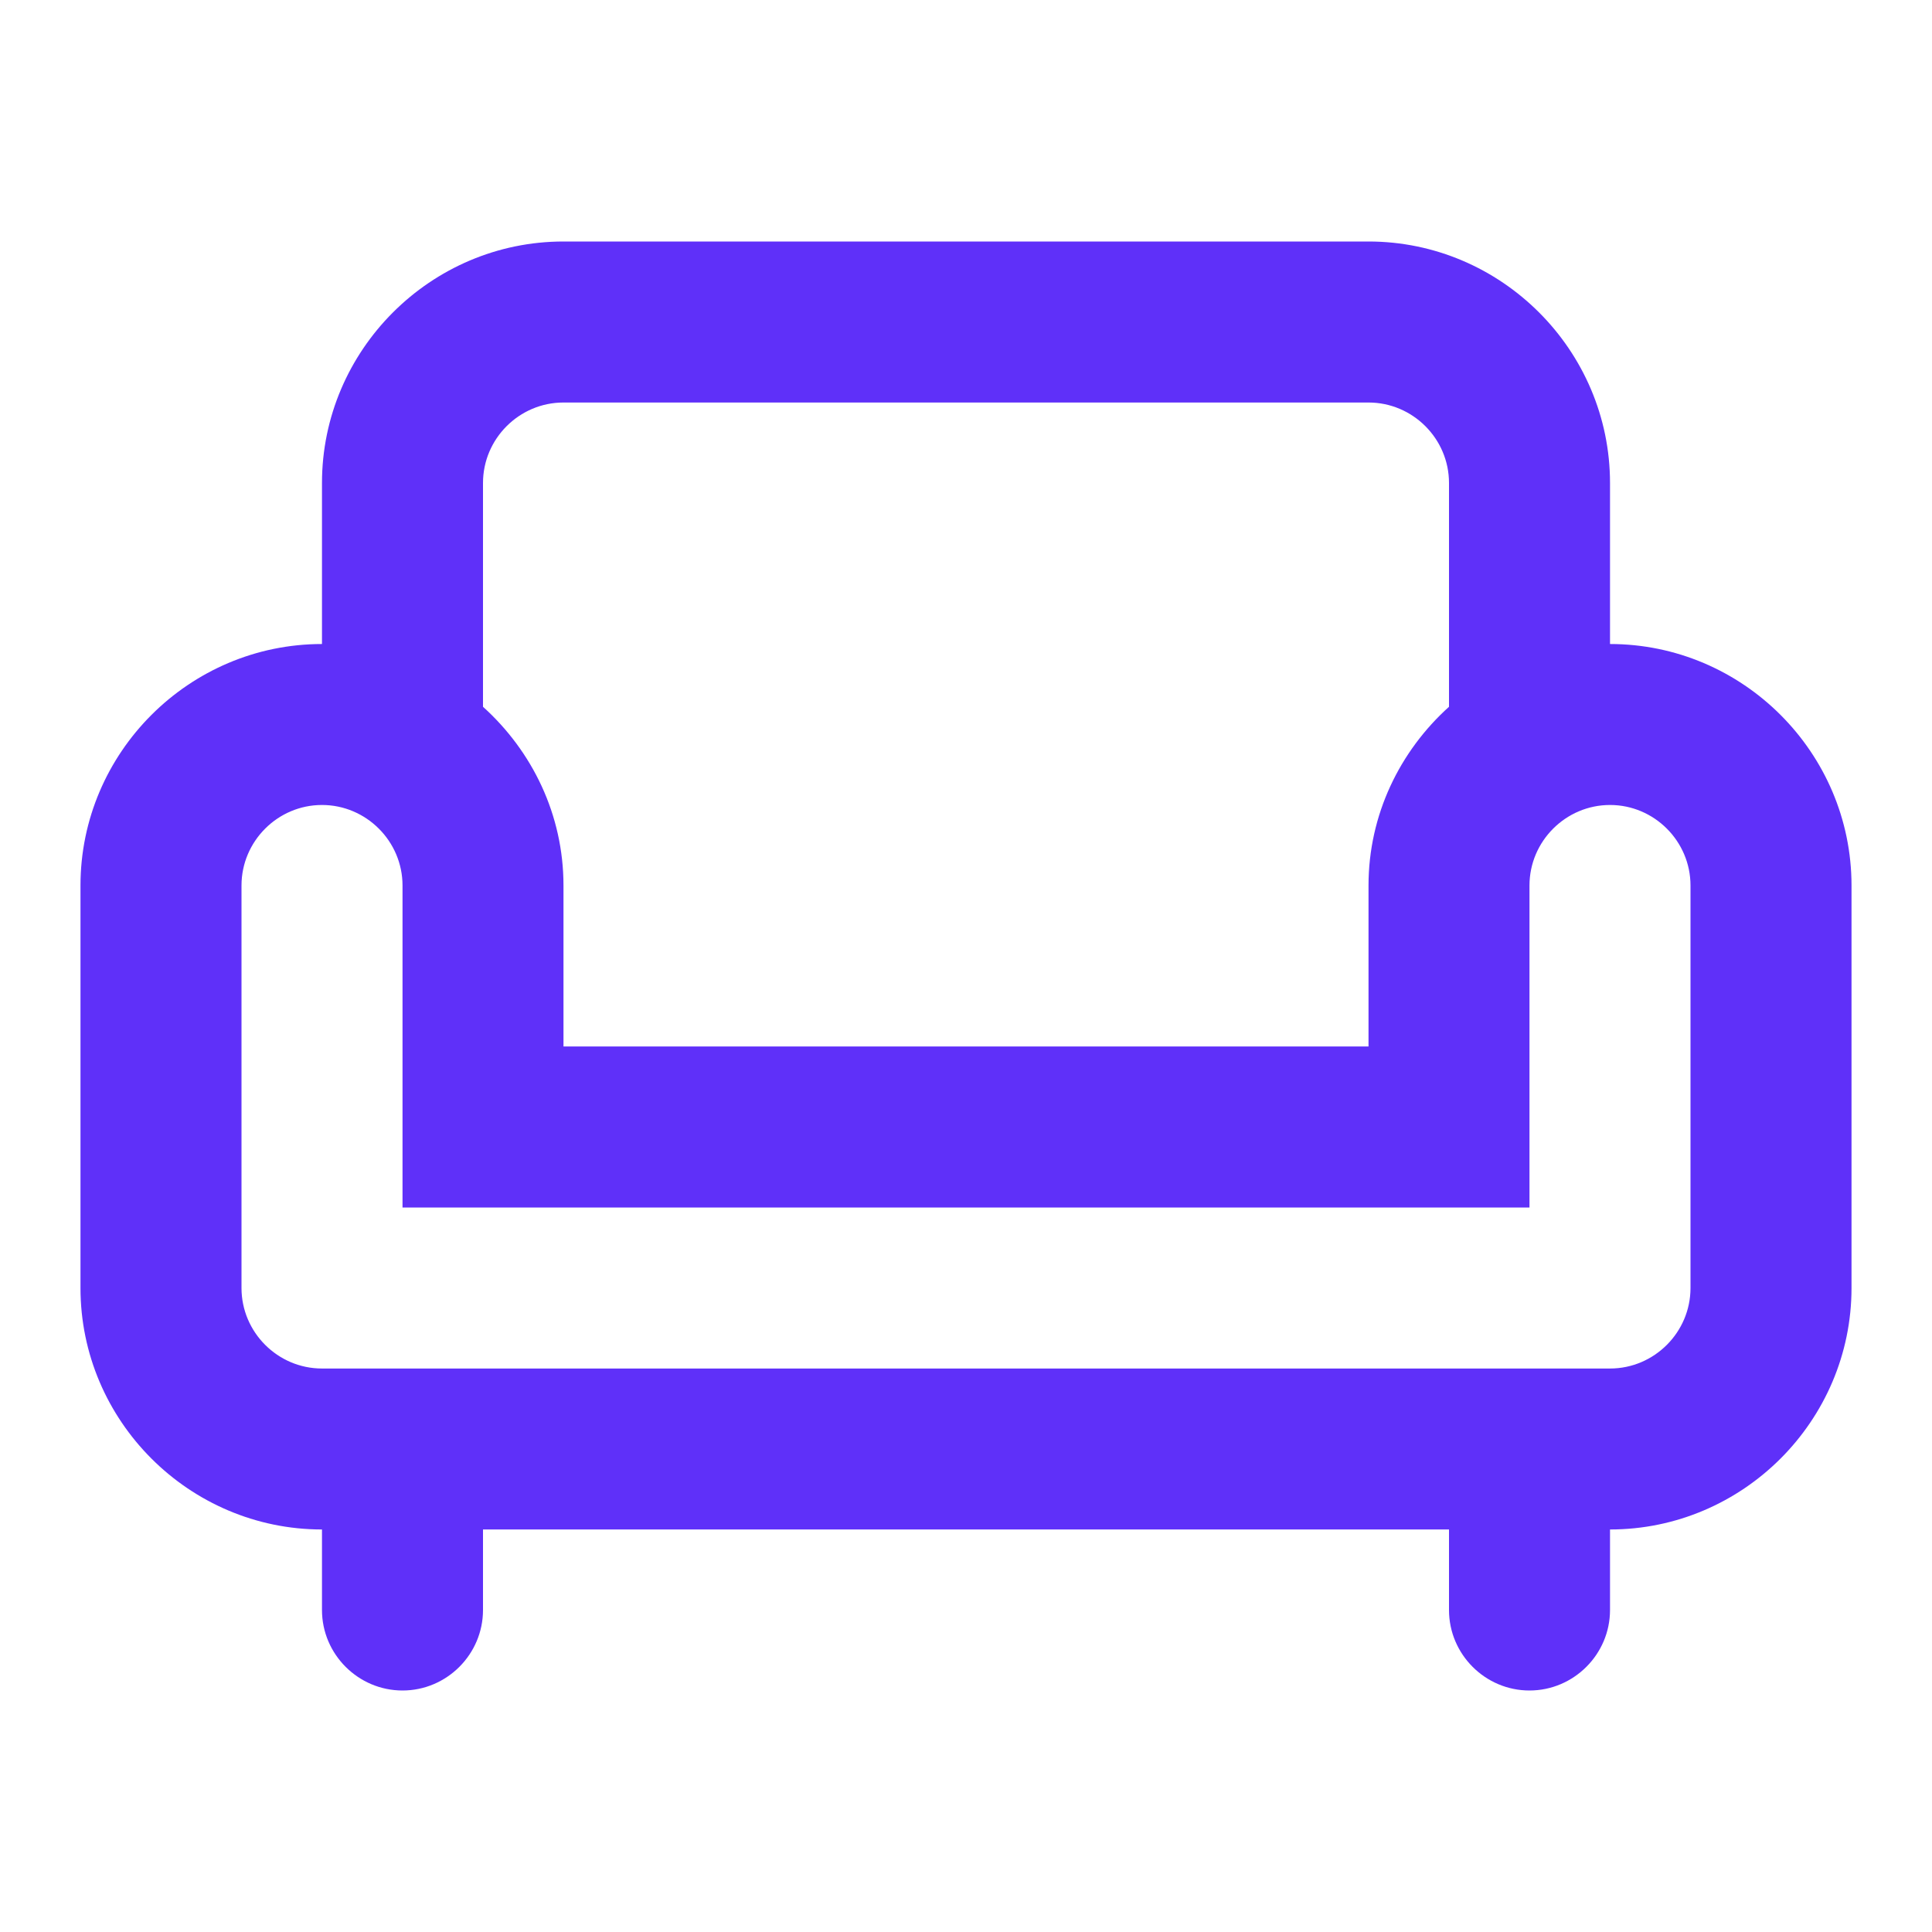 <svg width="35" height="35" viewBox="0 0 35 35" fill="none" xmlns="http://www.w3.org/2000/svg">
<path d="M29.167 11.667V8.75C29.167 6.344 27.198 4.375 24.792 4.375H10.208C7.802 4.375 5.833 6.344 5.833 8.75V11.667C3.427 11.667 1.458 13.635 1.458 16.042V23.333C1.458 25.74 3.427 27.708 5.833 27.708V29.167C5.833 29.969 6.49 30.625 7.292 30.625C8.094 30.625 8.75 29.969 8.75 29.167V27.708H26.25V29.167C26.25 29.969 26.906 30.625 27.708 30.625C28.51 30.625 29.167 29.969 29.167 29.167V27.708C31.573 27.708 33.542 25.74 33.542 23.333V16.042C33.542 13.635 31.573 11.667 29.167 11.667ZM8.75 8.75C8.75 7.948 9.406 7.292 10.208 7.292H24.792C25.594 7.292 26.25 7.948 26.25 8.75V12.804C25.36 13.606 24.792 14.758 24.792 16.042V18.958H10.208V16.042C10.208 14.758 9.64 13.606 8.75 12.804V8.75ZM30.625 23.333C30.625 24.135 29.969 24.792 29.167 24.792H5.833C5.031 24.792 4.375 24.135 4.375 23.333V16.042C4.375 15.24 5.031 14.583 5.833 14.583C6.635 14.583 7.292 15.24 7.292 16.042V21.875H27.708V16.042C27.708 15.24 28.365 14.583 29.167 14.583C29.969 14.583 30.625 15.24 30.625 16.042V23.333Z" fill="#5f30f9"/>
</svg>
